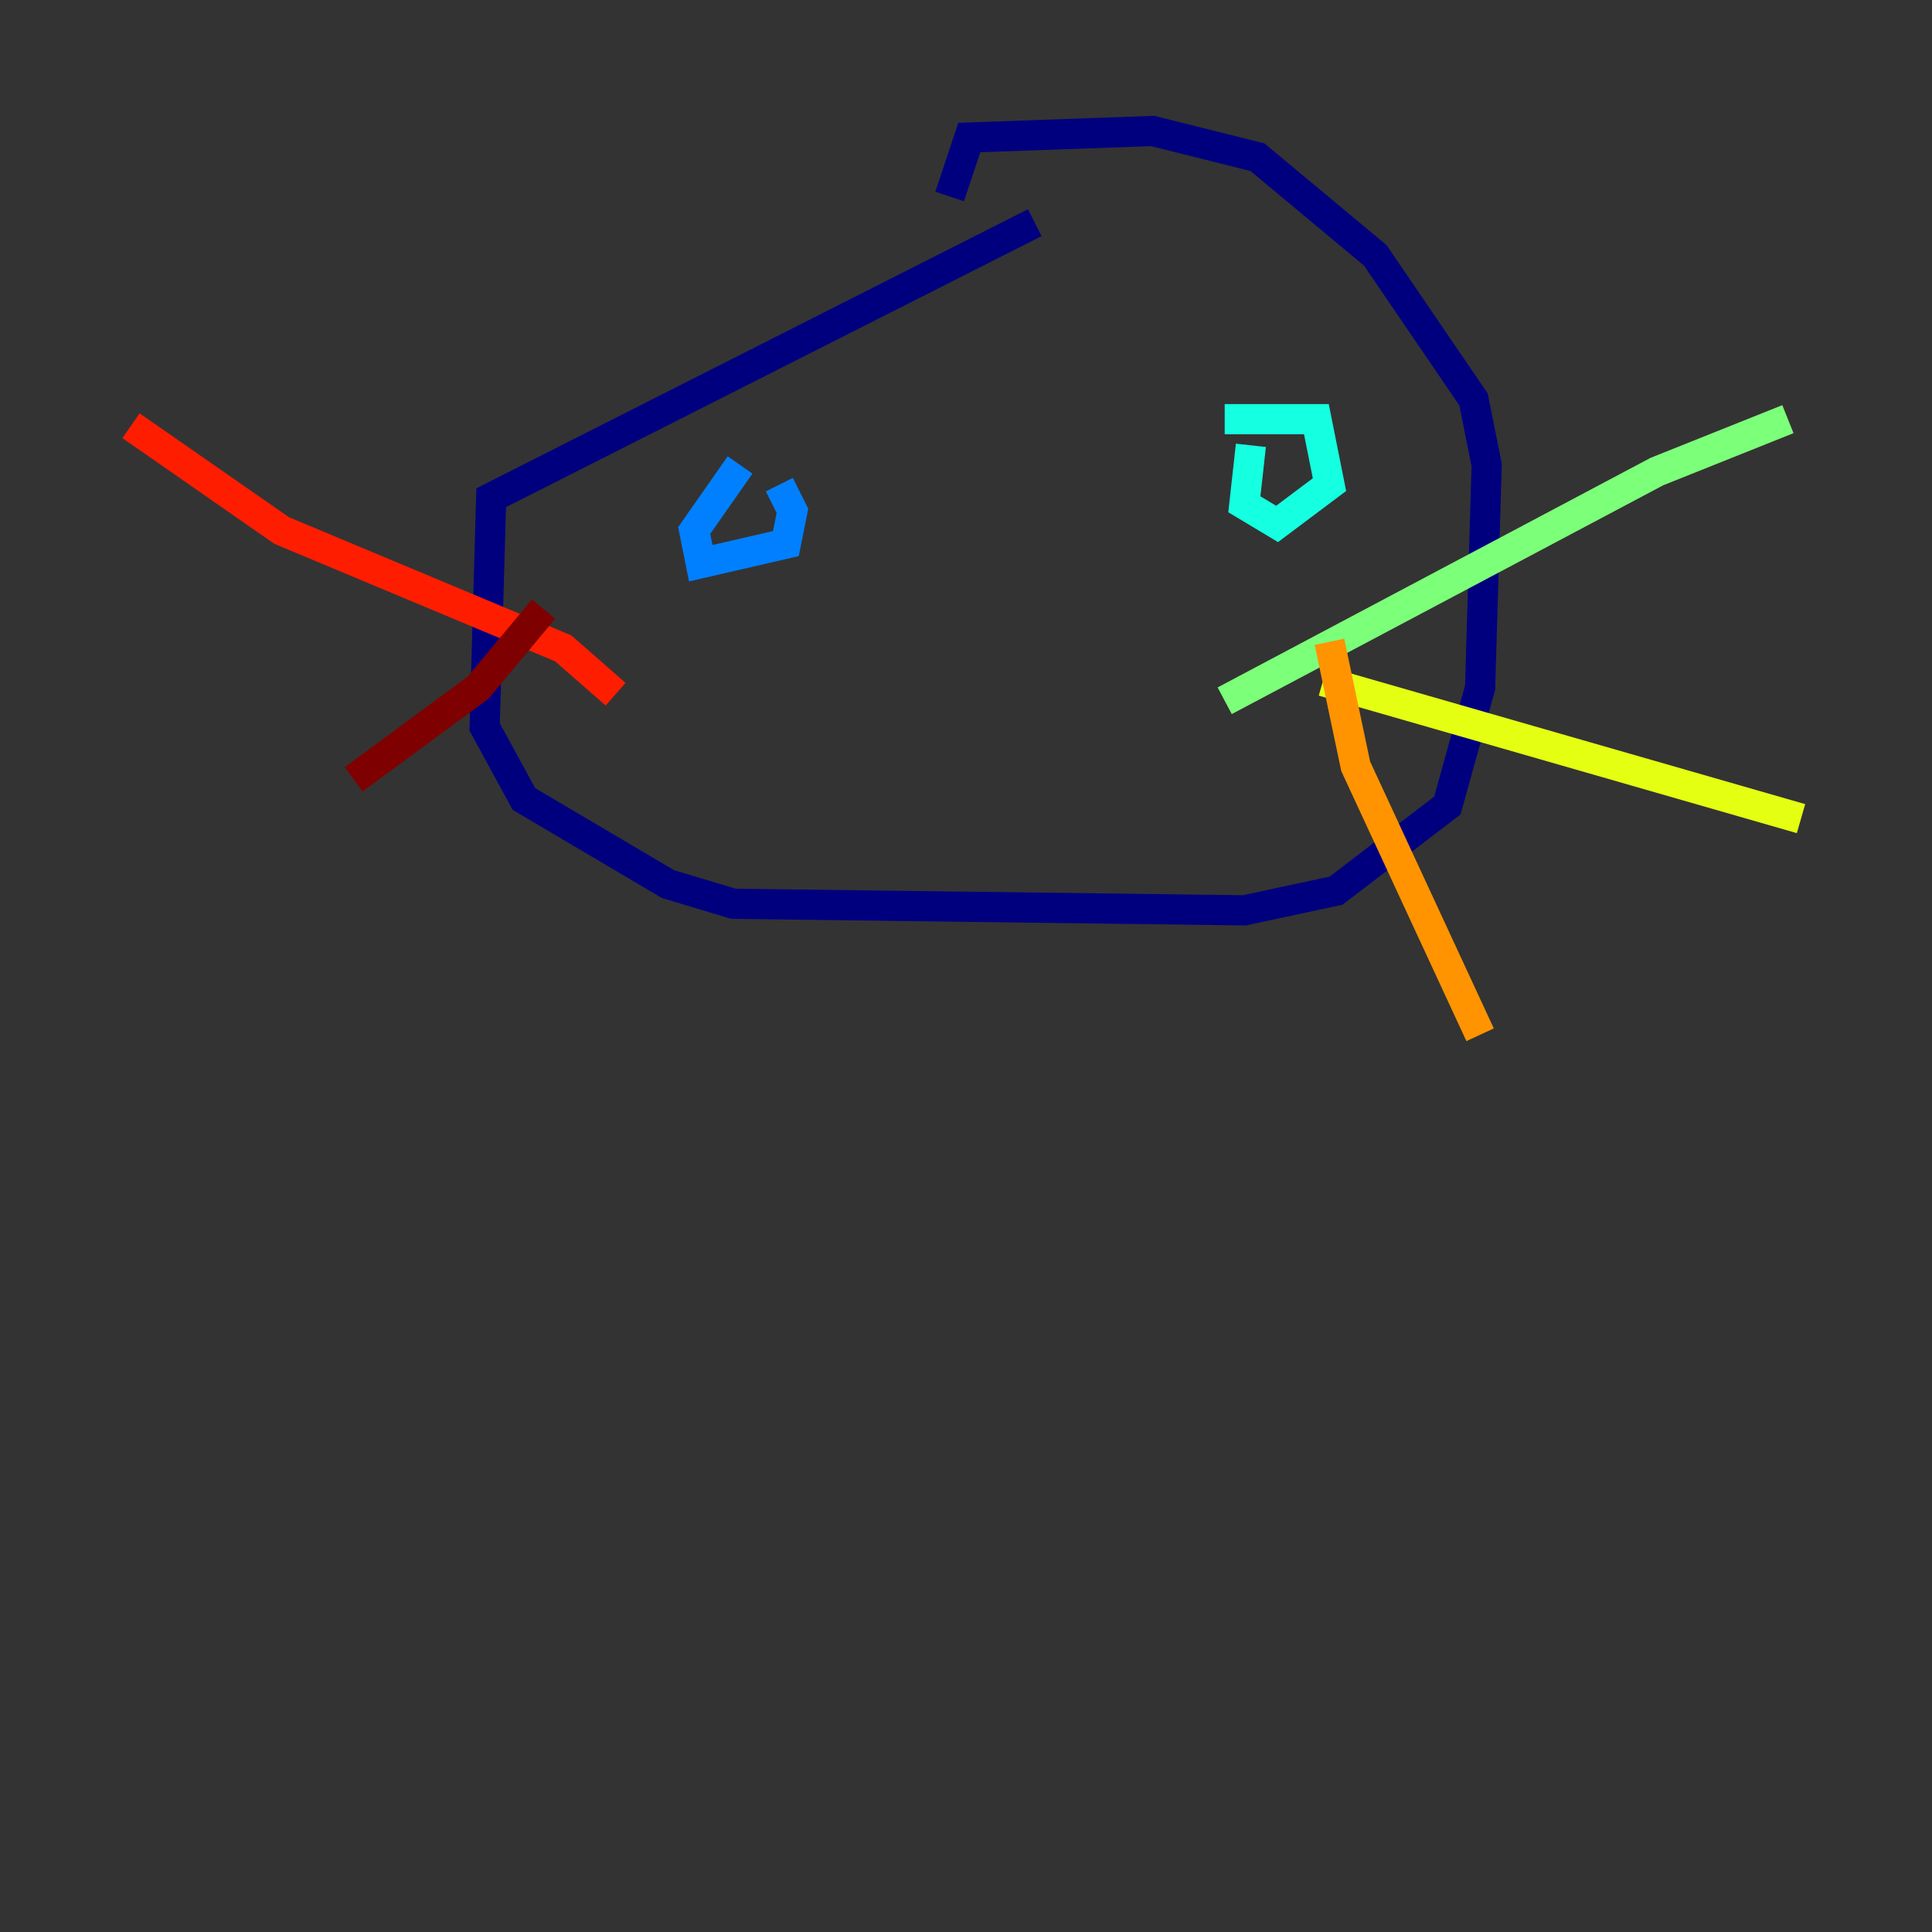 <?xml version="1.0" encoding="utf-8" ?>
<svg baseProfile="tiny" height="128" version="1.2" viewBox="0,0,128,128" width="128" xmlns="http://www.w3.org/2000/svg" xmlns:ev="http://www.w3.org/2001/xml-events" xmlns:xlink="http://www.w3.org/1999/xlink"><rect x="0" y="0" width="128" height="128" fill="#333333" stroke="none"/><defs /><polyline fill="none" points="68.556,14.752 32.542,32.976 32.108,48.163 34.712,52.936 44.258,58.576 48.597,59.878 82.441,60.312 88.515,59.01 95.891,53.37 98.061,45.559 98.495,30.807 97.627,26.468 91.119,16.922 83.308,10.414 76.366,8.678 64.217,9.112 62.915,13.017" stroke="#00007f" stroke-width="2" /><polyline fill="none" points="51.634,29.505 51.634,29.505" stroke="#0000ff" stroke-width="2" /><polyline fill="none" points="49.031,30.807 45.993,35.146 46.427,37.315 52.068,36.014 52.502,33.844 51.634,32.108" stroke="#0080ff" stroke-width="2" /><polyline fill="none" points="82.875,29.505 82.441,33.41 84.61,34.712 88.081,32.108 87.214,27.77 81.139,27.77" stroke="#15ffe1" stroke-width="2" /><polyline fill="none" points="81.139,46.427 109.776,31.241 118.454,27.77" stroke="#7cff79" stroke-width="2" /><polyline fill="none" points="87.647,45.125 119.322,54.237" stroke="#e4ff12" stroke-width="2" /><polyline fill="none" points="88.081,42.522 89.817,50.766 98.061,68.556" stroke="#ff9400" stroke-width="2" /><polyline fill="none" points="40.786,45.993 37.315,42.956 18.658,35.146 8.678,28.203" stroke="#ff1d00" stroke-width="2" /><polyline fill="none" points="36.014,40.352 31.675,45.559 23.43,51.634" stroke="#7f0000" stroke-width="2" /></svg>